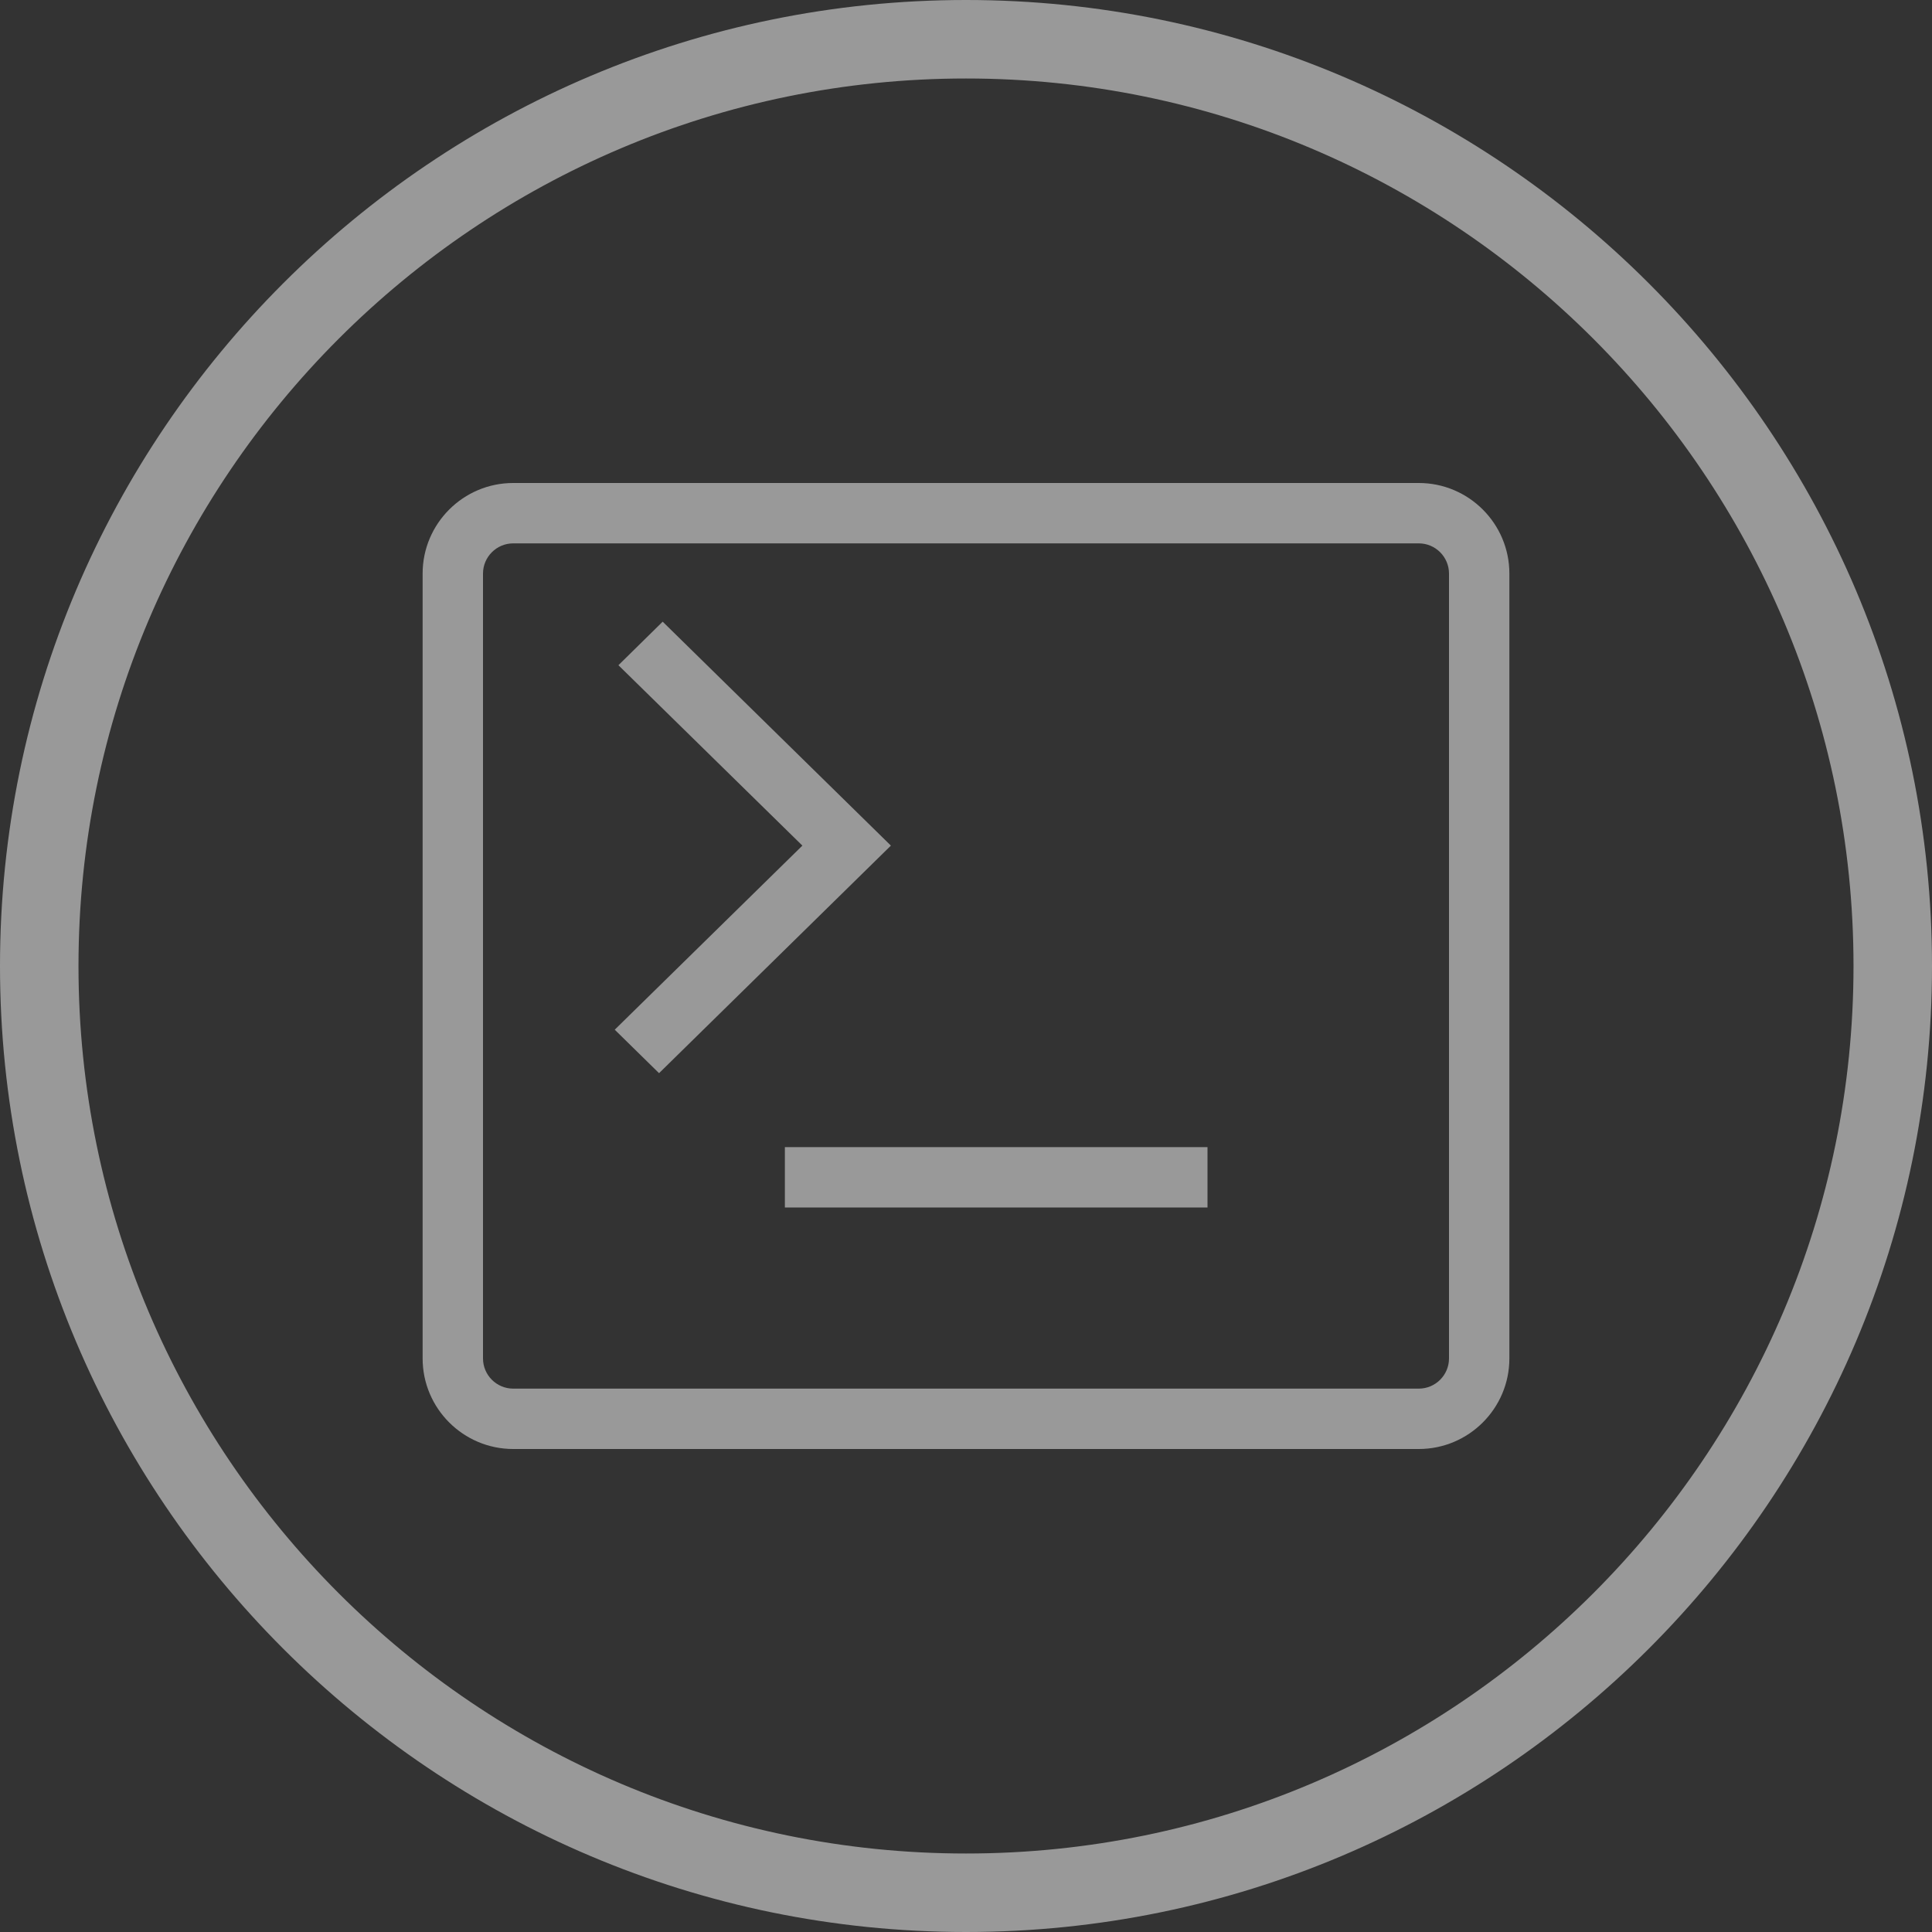 <?xml version="1.0" encoding="iso-8859-1"?>
<!-- Generator: Adobe Illustrator 18.0.0, SVG Export Plug-In . SVG Version: 6.00 Build 0)  -->
<!DOCTYPE svg PUBLIC "-//W3C//DTD SVG 1.1//EN" "http://www.w3.org/Graphics/SVG/1.1/DTD/svg11.dtd">
<svg version="1.1" id="&#x56FE;&#x5C42;_1" xmlns="http://www.w3.org/2000/svg" xmlns:xlink="http://www.w3.org/1999/xlink" x="0px"
	 y="0px" viewBox="0 0 32 32" enable-background="new 0 0 32 32" xml:space="preserve">
<rect x="0" y="0" width="32" height="32" fill="#333333" stroke="none"/>
<path opacity="0.5" fill="#FFFFFF" d="M25,22.5v-13C25,8.673,24.327,8,23.5,8h-15C7.673,8,7,8.673,7,9.5v13
	C7,23.327,7.673,24,8.5,24h15C24.327,24,25,23.327,25,22.5z M24,22.5c0,0.275-0.224,0.5-0.5,0.5h-15C8.224,23,8,22.775,8,22.5v-13
	C8,9.225,8.224,9,8.5,9h15C23.776,9,24,9.225,24,9.5V22.5z"/>
<polygon opacity="0.5" fill="#FFFFFF" points="10.976,10.297 10.243,11.018 13.29,14.006 10.182,17.055 10.916,17.775 
	14.756,14.006 "/>
<rect x="13" y="19" opacity="0.5" fill="#FFFFFF" width="7" height="1"/>
<g opacity="0.5">
	<path fill="#FFFFFF" d="M16,32c8.822,0,16-7.177,16-16S24.822,0,16,0S0,7.177,0,16S7.178,32,16,32z M16,1.3
		c8.106,0,14.7,6.594,14.7,14.7S24.106,30.7,16,30.7S1.3,24.106,1.3,16S7.894,1.3,16,1.3z"/>
</g>
</svg>

